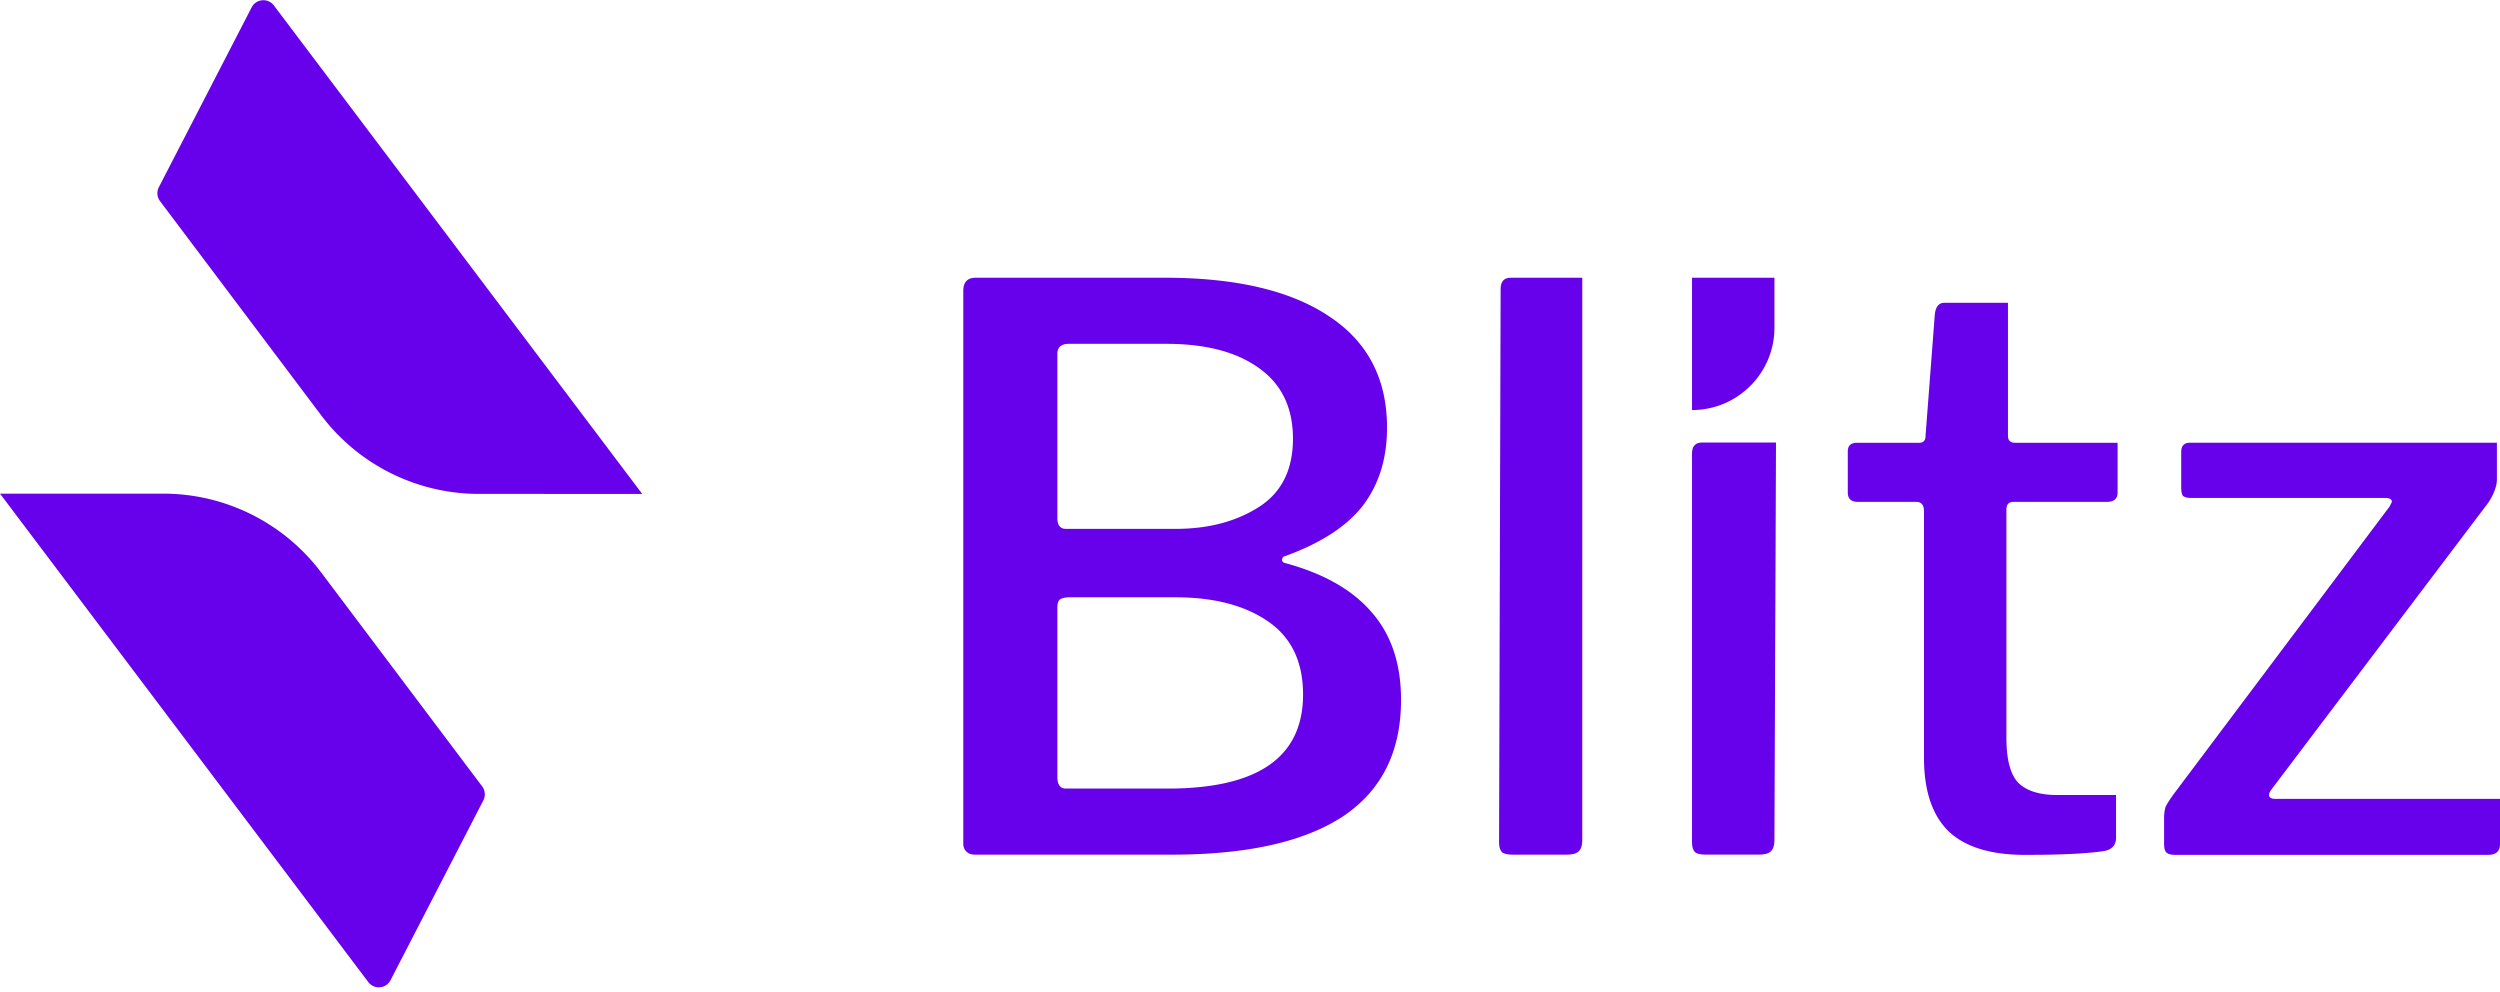 <svg xmlns="http://www.w3.org/2000/svg" width="3em" height="1.19em" viewBox="0 0 512 203"><path fill="#6700EB" d="M199.668 174.987q-1.115 0-1.752-.638q-.637-.636-.637-1.592V59.54q0-2.707 2.548-2.707h38.694q21.976 0 33.76 7.962q11.782 7.803 11.782 22.77q0 9.396-4.935 15.925q-4.936 6.369-15.924 10.35q-.638.16-.638.796q0 .478.638.637q11.783 3.185 17.675 10.033q6.052 6.846 6.051 17.993q0 15.924-11.942 23.885q-11.944 7.804-35.033 7.804zm41.083-66.721q10.032 0 17.038-4.459q7.008-4.458 7.007-14.013q0-9.555-7.007-14.49q-6.846-4.937-18.949-4.937h-19.905q-2.388 0-2.389 2.07v33.6q0 2.229 1.753 2.229zm-1.592 53.185q27.707 0 27.707-19.267q0-10.031-7.165-14.969q-7.166-4.935-18.95-4.936h-21.657q-1.432 0-2.07.478q-.478.477-.478 1.592v34.714q0 2.388 1.753 2.388zm84.888 10.511q0 1.751-.796 2.389q-.639.636-2.548.636h-10.828q-1.593 0-2.23-.477q-.636-.638-.637-2.071l.319-113.218q0-2.388 2.07-2.388h12.58c.66 0 2.07.005 2.07.005zm119.64 2.585q.478.478 1.75.478h64.174q2.389 0 2.389-2.23v-9.235h-46.02q-1.274 0-1.275-.797q0-.478.478-1.114l44.428-58.76q1.752-2.706 1.752-4.776v-7.491s-1.207.006-1.752.006h-61.147q-1.752 0-1.752 1.911v7.166q0 1.274.32 1.752q.477.477 1.75.477h39.651q1.433 0 1.433.797l-.478.955l-44.11 58.758q-1.273 1.751-1.75 2.708q-.32.955-.32 2.388v5.256q0 1.274.478 1.751m-80.28-117.714h-16.88V83.93c9.321 0 16.88-7.557 16.88-16.88zm-.003 115.116q0 1.752-.797 2.389q-.636.636-2.388.637H349.39q-1.591 0-2.229-.478q-.636-.637-.636-2.07v-79.46q0-1.274.477-1.751q.477-.637 1.752-.637h14.969zm47.507-67.62q0-1.592 1.433-1.592h19.11q2.229 0 2.229-1.91V90.634h-21.02q-1.433 0-1.433-1.433v-27.23h-13.058q-1.592 0-1.91 2.23l-1.911 25q0 1.433-1.275 1.433h-12.738q-1.911 0-1.911 1.752v8.44q0 1.91 2.07 1.91h11.943q1.591 0 1.592 1.91v50.48q0 10.19 5.095 15.127q5.097 4.777 15.606 4.777q11.146 0 16.243-.797q2.388-.477 2.388-2.706v-8.757H421.26q-5.412-.001-7.961-2.549q-2.389-2.548-2.389-9.236zM33.426 101.05c12.72 0 24.7 5.978 32.348 16.14l32.972 43.818a2.7 2.7 0 0 1 .242 2.861l-19.006 36.823c-.912 1.768-3.356 1.975-4.553.388L0 101.05zM56.092 1.073l75.43 100.031H98.094c-12.72 0-24.7-5.978-32.348-16.142L32.775 41.146a2.7 2.7 0 0 1-.242-2.86L51.54 1.46c.912-1.766 3.356-1.974 4.553-.387"/></svg>